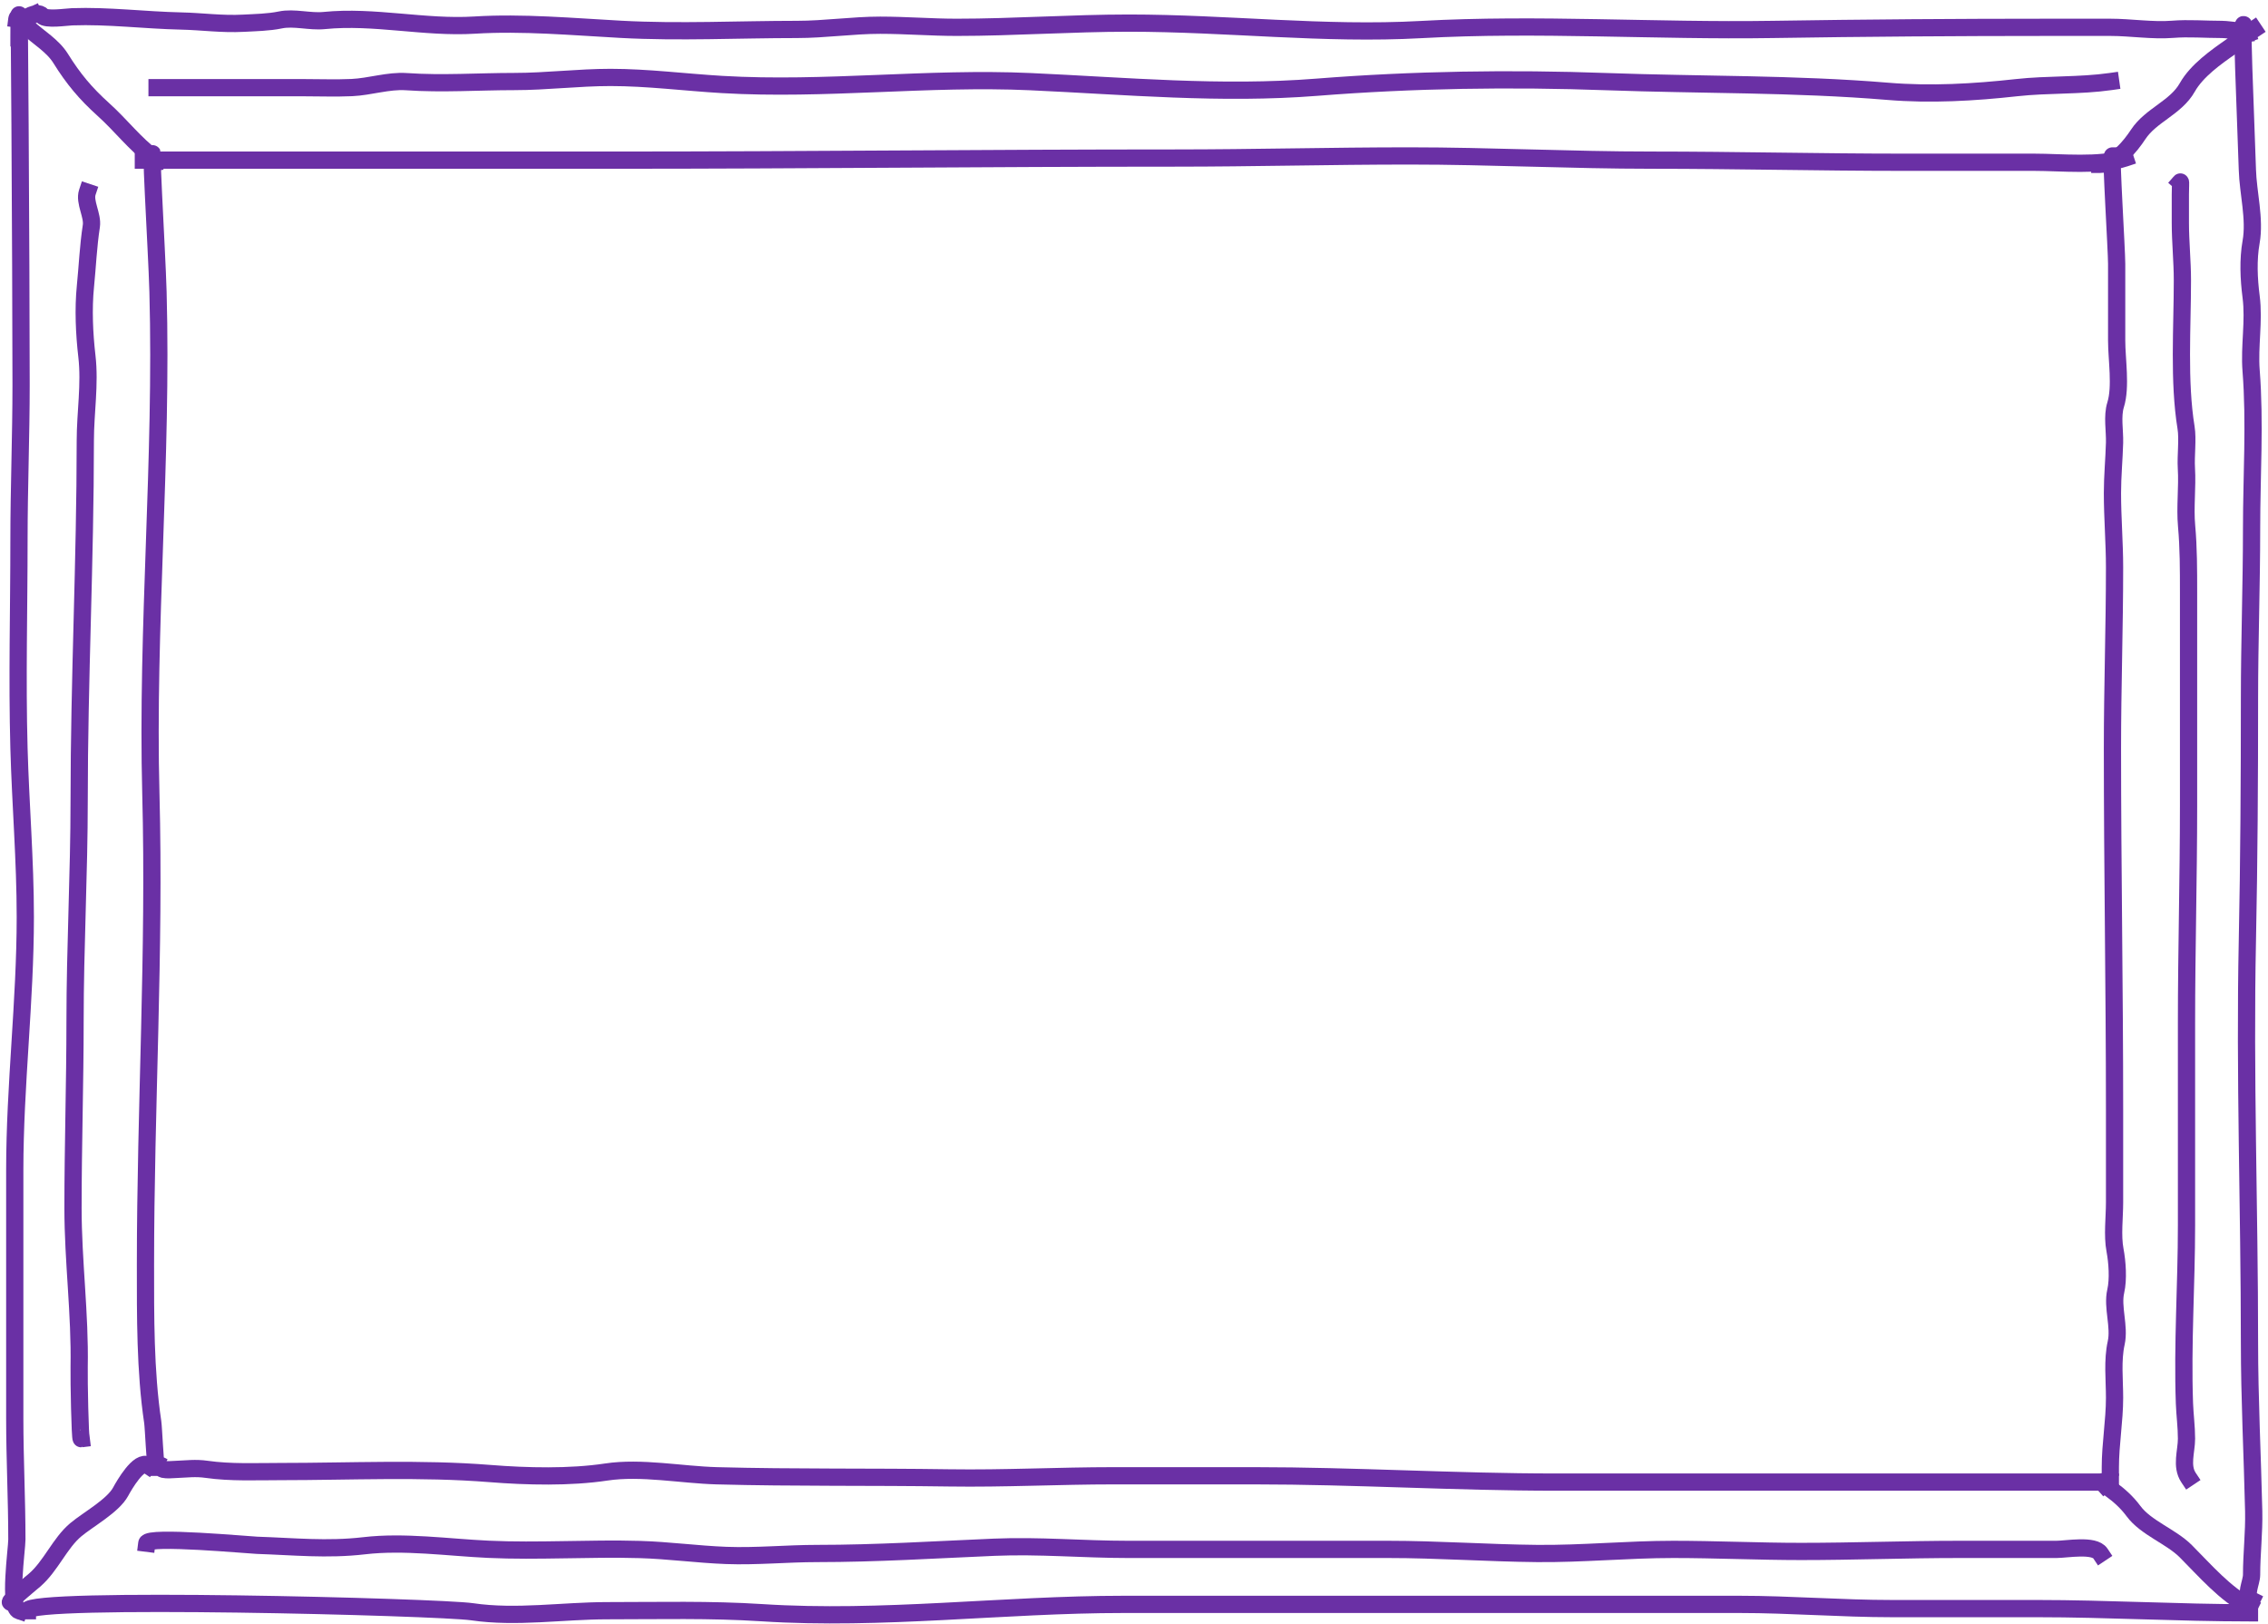 <svg width="658" height="471" viewBox="0 0 658 471" fill="none" xmlns="http://www.w3.org/2000/svg">
<path d="M5.507 10.985C5.507 -22.554 6.118 78.061 6.118 111.6C6.118 126.525 5.507 141.63 5.507 156.59C5.507 176.737 4.947 196.971 5.507 217.109C5.96 233.446 7.341 249.579 7.341 266.041C7.341 290.473 4.283 314.988 4.283 339.438C4.283 363.485 4.283 387.531 4.283 411.578C4.283 423.266 4.895 434.9 4.895 446.612C4.895 449.475 2.43 466.246 5.507 467.272" stroke="#6A30A5" stroke-width="5" stroke-linecap="square"/>
<path d="M44.652 47.071C43.096 34.623 45.498 72.147 45.841 84.688C47.172 133.255 42.491 181.782 43.768 230.327C44.968 275.932 42.205 321.241 42.205 366.826C42.205 381.839 42.099 397.705 44.312 412.563C44.554 414.19 45.009 424.965 45.263 424.456" stroke="#6A30A5" stroke-width="5" stroke-linecap="square"/>
<path d="M651.403 9.761C649.771 -3.3 651.639 36.089 652.015 49.246C652.205 55.911 654.288 63.506 653.102 70.178C652.184 75.343 652.433 80.894 653.102 86.081C654.019 93.184 652.541 100.416 653.102 107.557C654.279 122.514 653.238 138.144 653.238 153.226C653.238 169.72 652.627 186.183 652.627 202.701C652.627 226.111 652.501 249.559 652.015 272.905C651.203 311.851 652.627 350.487 652.627 389.457C652.627 405.817 653.482 422.226 653.85 438.388C653.991 444.62 653.238 450.757 653.238 456.874C653.238 459.103 651.039 463.114 653.238 464.213" stroke="#6A30A5" stroke-width="5" stroke-linecap="square"/>
<path d="M612.87 45.237C612.364 45.237 614.093 72.529 614.093 76.567C614.093 84.008 614.093 91.55 614.093 98.79C614.093 104.279 615.427 112.198 613.787 117.445C612.748 120.772 613.578 124.946 613.482 128.421C613.347 133.254 612.87 138.105 612.87 143.032C612.87 150.226 613.482 157.465 613.482 164.576C613.482 182.013 612.87 199.514 612.87 216.973C612.87 251.786 613.482 286.884 613.482 321.7C613.482 330.75 613.482 339.8 613.482 348.85C613.482 353.231 612.807 358.398 613.617 362.68C614.269 366.124 614.628 371.114 613.821 374.608C612.759 379.213 615.02 384.809 613.957 389.593C612.829 394.669 613.482 400.293 613.482 405.496C613.482 412.183 612.258 418.97 612.258 425.68" stroke="#6A30A5" stroke-width="5" stroke-linecap="square"/>
<path d="M9.788 4.257C5.983 6.047 10.787 2.753 12.235 4.562C13.265 5.851 19.22 4.932 20.933 4.868C31.263 4.486 41.978 5.864 52.467 6.092C58.696 6.227 64.355 7.077 70.647 6.737C74.119 6.549 77.915 6.494 81.316 5.786C85.327 4.95 89.889 6.378 94.059 5.956C108.469 4.496 123.226 8.185 137.69 7.281C151.531 6.416 166.286 7.756 180.131 8.504C197.206 9.427 214.146 8.538 231.203 8.538C239.309 8.538 247.35 7.315 255.363 7.315C262.803 7.315 270.148 7.926 277.552 7.926C294.161 7.926 310.924 6.703 327.537 6.703C355.954 6.703 384.128 10.138 412.318 8.572C446.148 6.693 480.35 9.076 514.259 8.538C541.122 8.112 567.955 7.926 594.826 7.926C600.71 7.926 606.462 7.926 612.258 7.926C618.126 7.926 624.527 8.963 630.268 8.504C635.039 8.122 639.784 8.538 644.675 8.538C647.074 8.538 652.061 9.731 653.85 8.538" stroke="#6A30A5" stroke-width="5" stroke-linecap="square"/>
<path d="M41.593 46.46C87.396 46.46 133.141 46.46 179.078 46.46C233.058 46.46 286.989 45.849 340.994 45.849C363.715 45.849 386.183 45.237 408.886 45.237C432.328 45.237 455.733 46.46 479.225 46.46C503.49 46.46 527.937 47.072 552.351 47.072C564.969 47.072 577.587 47.072 590.205 47.072C597.947 47.072 609.243 48.281 616.54 45.849" stroke="#6A30A5" stroke-width="5" stroke-linecap="square"/>
<path d="M7.953 467.271C7.953 463.078 127.345 466.161 136.976 467.577C149.755 469.456 163.322 467.271 176.121 467.271C191.162 467.271 205.96 466.876 221.043 467.849C256 470.104 290.984 465.436 326.008 465.436C385.595 465.436 445.221 465.436 504.677 465.436C519.406 465.436 534.1 466.66 548.919 466.66C563.008 466.66 576.857 466.66 590.986 466.66C611.451 466.66 631.994 467.883 652.627 467.883" stroke="#6A30A5" stroke-width="5" stroke-linecap="square"/>
<path d="M45.875 425.68C45.875 425.066 46.813 426.126 47.404 426.258C48.463 426.493 49.817 426.332 50.904 426.291C54.169 426.171 56.668 425.79 59.943 426.258C66.948 427.258 74.277 426.903 81.384 426.903C101.565 426.903 122.102 425.875 142.175 427.481C152.821 428.332 165.358 428.628 175.883 427.039C186.028 425.508 197.732 427.85 207.961 428.126C230.36 428.732 252.893 428.397 275.378 428.738C291.335 428.98 307.234 428.126 323.154 428.126C336.689 428.126 350.29 428.126 363.862 428.126C392.997 428.126 422.188 429.961 451.429 429.961C504.988 429.961 558.618 429.961 612.258 429.961" stroke="#6A30A5" stroke-width="5" stroke-linecap="square"/>
<path d="M3.06 464.825C2.251 464.825 9.9 458.516 9.992 458.437C14.805 454.288 17.344 447.655 22.021 443.757C25.605 440.77 32.789 436.845 35.001 432.748C36.044 430.816 40.336 423.414 42.817 425.068" stroke="#6A30A5" stroke-width="5" stroke-linecap="square"/>
<path d="M4.895 5.48C5.076 4.028 7.626 7.596 8.055 7.994C11.216 10.93 15.288 13.243 17.603 16.965C21.289 22.889 24.817 27.11 30.006 31.781C35.236 36.488 38.936 41.562 44.652 45.849" stroke="#6A30A5" stroke-width="5" stroke-linecap="square"/>
<path d="M609.2 47.683C613.858 47.683 618.041 42.481 620.345 38.984C624.044 33.373 631.239 31.274 634.583 25.358C637.343 20.476 642.868 16.59 647.36 13.465C649.025 12.307 651.553 8.377 652.015 9.761" stroke="#6A30A5" stroke-width="5" stroke-linecap="square"/>
<path d="M610.423 430.573C608.689 428.622 611.436 431.338 612.258 431.932C614.848 433.802 617.089 435.827 618.986 438.388C622.584 443.245 629.854 445.722 634.142 450.01C639.66 455.528 645.644 462.557 652.627 466.048" stroke="#6A30A5" stroke-width="5" stroke-linecap="square"/>
<path d="M23.559 417.369C23.225 417.411 22.889 400.568 22.964 396.553C23.254 381.206 21.18 365.863 21.18 350.461C21.18 332.333 21.775 314.274 21.775 296.175C21.775 274.801 22.964 253.427 22.964 232.108C22.964 197.349 24.749 162.604 24.749 127.864C24.749 119.746 26.154 111.48 25.211 103.348C24.458 96.853 24.129 89.623 24.782 83.093C25.372 77.19 25.599 71.435 26.5 65.582C26.976 62.489 24.389 58.631 25.343 55.769" stroke="#6A30A5" stroke-width="5" stroke-linecap="square"/>
<path d="M632.571 52.795C632.708 52.639 632.571 54.236 632.571 56.363C632.571 59.15 632.571 61.936 632.571 64.722C632.571 70.123 633.166 75.781 633.166 81.309C633.166 94.901 632.047 110.665 634.223 124.031C634.781 127.463 634.103 132.185 634.322 135.794C634.661 141.382 633.881 147.071 634.388 152.645C634.955 158.878 634.95 165.458 634.95 171.808C634.95 192.477 634.95 213.138 634.95 233.892C634.95 254.885 634.355 275.78 634.355 296.769C634.355 316.205 634.355 335.922 634.355 355.516C634.355 372.736 633.145 389.901 633.76 407.126C633.88 410.473 634.355 413.884 634.355 417.369C634.355 421.053 632.702 425.297 634.95 428.669" stroke="#6A30A5" stroke-width="5" stroke-linecap="square"/>
<path d="M42.591 447.701C42.867 445.493 72.239 448.22 74.575 448.296C85.186 448.638 94.876 449.685 105.633 448.428C117.283 447.066 129.978 448.909 141.648 449.452C156.199 450.129 171.011 449.094 185.625 449.518C193.964 449.76 202.312 450.921 210.67 451.236C219.495 451.569 228.262 450.674 237.07 450.674C254.34 450.674 271.273 449.589 288.482 448.857C301.541 448.302 314.211 449.485 327.206 449.485C352.405 449.485 377.579 449.485 402.738 449.485C417.147 449.485 431.563 450.536 445.955 450.674C459.09 450.801 472.256 449.485 485.439 449.485C497.784 449.485 510.187 450.08 522.544 450.08C537.849 450.08 553.122 449.485 568.405 449.485C577.8 449.485 587.194 449.485 596.589 449.485C599.608 449.485 607.564 447.957 609.376 450.674" stroke="#6A30A5" stroke-width="5" stroke-linecap="square"/>
<path d="M45.565 25.437C59.529 25.437 73.986 25.437 88.121 25.437C92.766 25.437 97.456 25.615 102.098 25.404C107.293 25.168 112.695 23.33 117.858 23.686C128.36 24.41 138.751 23.653 149.181 23.653C158.552 23.653 167.744 22.463 177.134 22.463C187.883 22.463 198.767 23.88 209.514 24.512C239.338 26.266 269.108 22.331 298.923 23.686C326.748 24.951 354.181 27.513 382.054 25.305C409.957 23.095 438.295 22.669 466.275 23.686C493.323 24.669 520.651 24.238 547.721 26.494C560.074 27.524 572.749 26.797 584.992 25.437C594.075 24.428 603.323 24.942 612.35 23.653" stroke="#6A30A5" stroke-width="5" stroke-linecap="square"/>
</svg>
